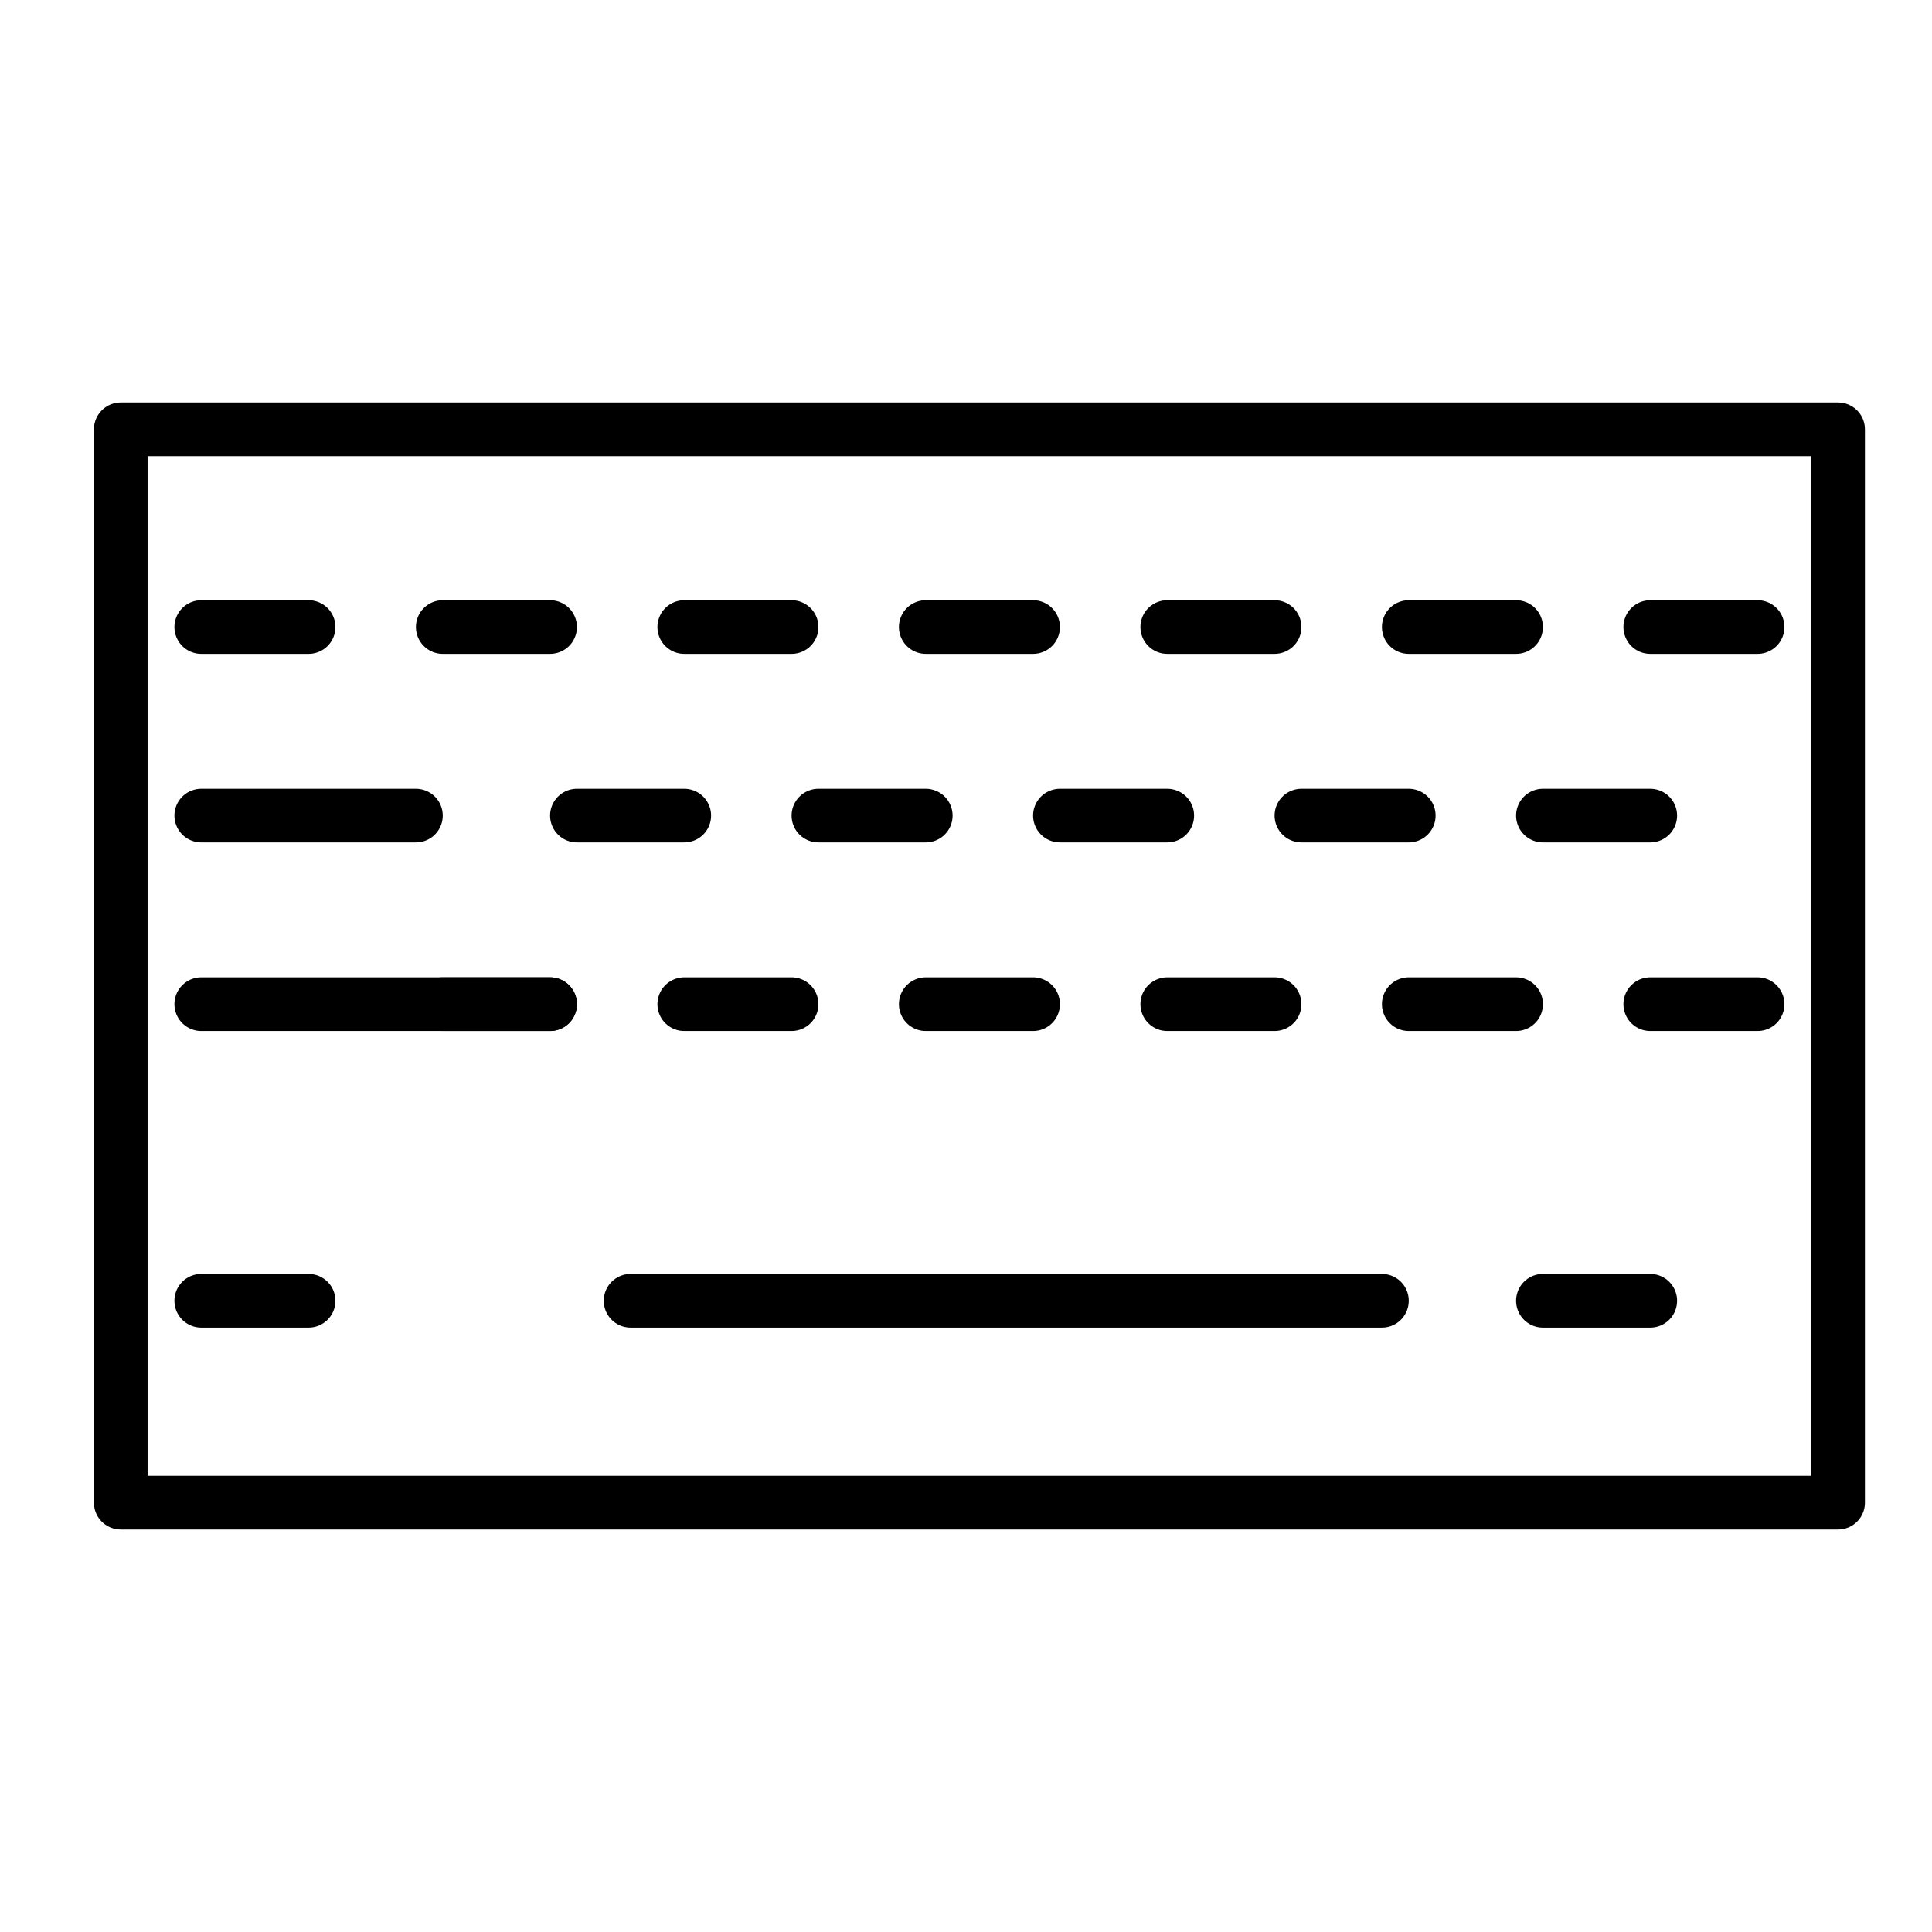 <svg id="emoji" viewBox="0 0 72 72" xmlns="http://www.w3.org/2000/svg">
  <g id="line">
    <rect x="4.5" y="16" width="64" height="40" fill="none" stroke="#000000" stroke-linecap="round" stroke-linejoin="round" stroke-miterlimit="10" stroke-width="2"/>
    <line x1="7.5" x2="11.5" y1="23.368" y2="23.368" fill="none" stroke="#000000" stroke-linecap="round" stroke-linejoin="round" stroke-miterlimit="10" stroke-width="2"/>
    <line x1="16.5" x2="20.5" y1="23.368" y2="23.368" fill="none" stroke="#000000" stroke-linecap="round" stroke-linejoin="round" stroke-miterlimit="10" stroke-width="2"/>
    <line x1="25.5" x2="29.5" y1="23.368" y2="23.368" fill="none" stroke="#000000" stroke-linecap="round" stroke-linejoin="round" stroke-miterlimit="10" stroke-width="2"/>
    <line x1="34.5" x2="38.5" y1="23.368" y2="23.368" fill="none" stroke="#000000" stroke-linecap="round" stroke-linejoin="round" stroke-miterlimit="10" stroke-width="2"/>
    <line x1="43.5" x2="47.5" y1="23.368" y2="23.368" fill="none" stroke="#000000" stroke-linecap="round" stroke-linejoin="round" stroke-miterlimit="10" stroke-width="2"/>
    <line x1="52.5" x2="56.5" y1="23.368" y2="23.368" fill="none" stroke="#000000" stroke-linecap="round" stroke-linejoin="round" stroke-miterlimit="10" stroke-width="2"/>
    <line x1="61.5" x2="65.5" y1="23.368" y2="23.368" fill="none" stroke="#000000" stroke-linecap="round" stroke-linejoin="round" stroke-miterlimit="10" stroke-width="2"/>
    <line x1="7.5" x2="15.5" y1="30.395" y2="30.395" fill="none" stroke="#000000" stroke-linecap="round" stroke-linejoin="round" stroke-miterlimit="10" stroke-width="2"/>
    <line x1="21.5" x2="25.5" y1="30.395" y2="30.395" fill="none" stroke="#000000" stroke-linecap="round" stroke-linejoin="round" stroke-miterlimit="10" stroke-width="2"/>
    <line x1="30.5" x2="34.5" y1="30.395" y2="30.395" fill="none" stroke="#000000" stroke-linecap="round" stroke-linejoin="round" stroke-miterlimit="10" stroke-width="2"/>
    <line x1="39.5" x2="43.5" y1="30.395" y2="30.395" fill="none" stroke="#000000" stroke-linecap="round" stroke-linejoin="round" stroke-miterlimit="10" stroke-width="2"/>
    <line x1="48.5" x2="52.5" y1="30.395" y2="30.395" fill="none" stroke="#000000" stroke-linecap="round" stroke-linejoin="round" stroke-miterlimit="10" stroke-width="2"/>
    <line x1="57.5" x2="61.5" y1="30.395" y2="30.395" fill="none" stroke="#000000" stroke-linecap="round" stroke-linejoin="round" stroke-miterlimit="10" stroke-width="2"/>
    <line x1="7.5" x2="20.5" y1="37.422" y2="37.422" fill="none" stroke="#000000" stroke-linecap="round" stroke-linejoin="round" stroke-miterlimit="10" stroke-width="2"/>
    <line x1="16.5" x2="20.5" y1="37.422" y2="37.422" fill="none" stroke="#000000" stroke-linecap="round" stroke-linejoin="round" stroke-miterlimit="10" stroke-width="2"/>
    <line x1="25.5" x2="29.5" y1="37.422" y2="37.422" fill="none" stroke="#000000" stroke-linecap="round" stroke-linejoin="round" stroke-miterlimit="10" stroke-width="2"/>
    <line x1="34.5" x2="38.5" y1="37.422" y2="37.422" fill="none" stroke="#000000" stroke-linecap="round" stroke-linejoin="round" stroke-miterlimit="10" stroke-width="2"/>
    <line x1="43.5" x2="47.5" y1="37.422" y2="37.422" fill="none" stroke="#000000" stroke-linecap="round" stroke-linejoin="round" stroke-miterlimit="10" stroke-width="2"/>
    <line x1="52.5" x2="56.5" y1="37.422" y2="37.422" fill="none" stroke="#000000" stroke-linecap="round" stroke-linejoin="round" stroke-miterlimit="10" stroke-width="2"/>
    <line x1="61.5" x2="65.5" y1="37.422" y2="37.422" fill="none" stroke="#000000" stroke-linecap="round" stroke-linejoin="round" stroke-miterlimit="10" stroke-width="2"/>
    <line x1="57.5" x2="61.5" y1="48.476" y2="48.476" fill="none" stroke="#000000" stroke-linecap="round" stroke-linejoin="round" stroke-miterlimit="10" stroke-width="2"/>
    <line x1="7.5" x2="11.5" y1="48.476" y2="48.476" fill="none" stroke="#000000" stroke-linecap="round" stroke-linejoin="round" stroke-miterlimit="10" stroke-width="2"/>
    <line x1="23.5" x2="51.5" y1="48.476" y2="48.476" fill="none" stroke="#000000" stroke-linecap="round" stroke-linejoin="round" stroke-miterlimit="10" stroke-width="2"/>
  </g>
</svg>
